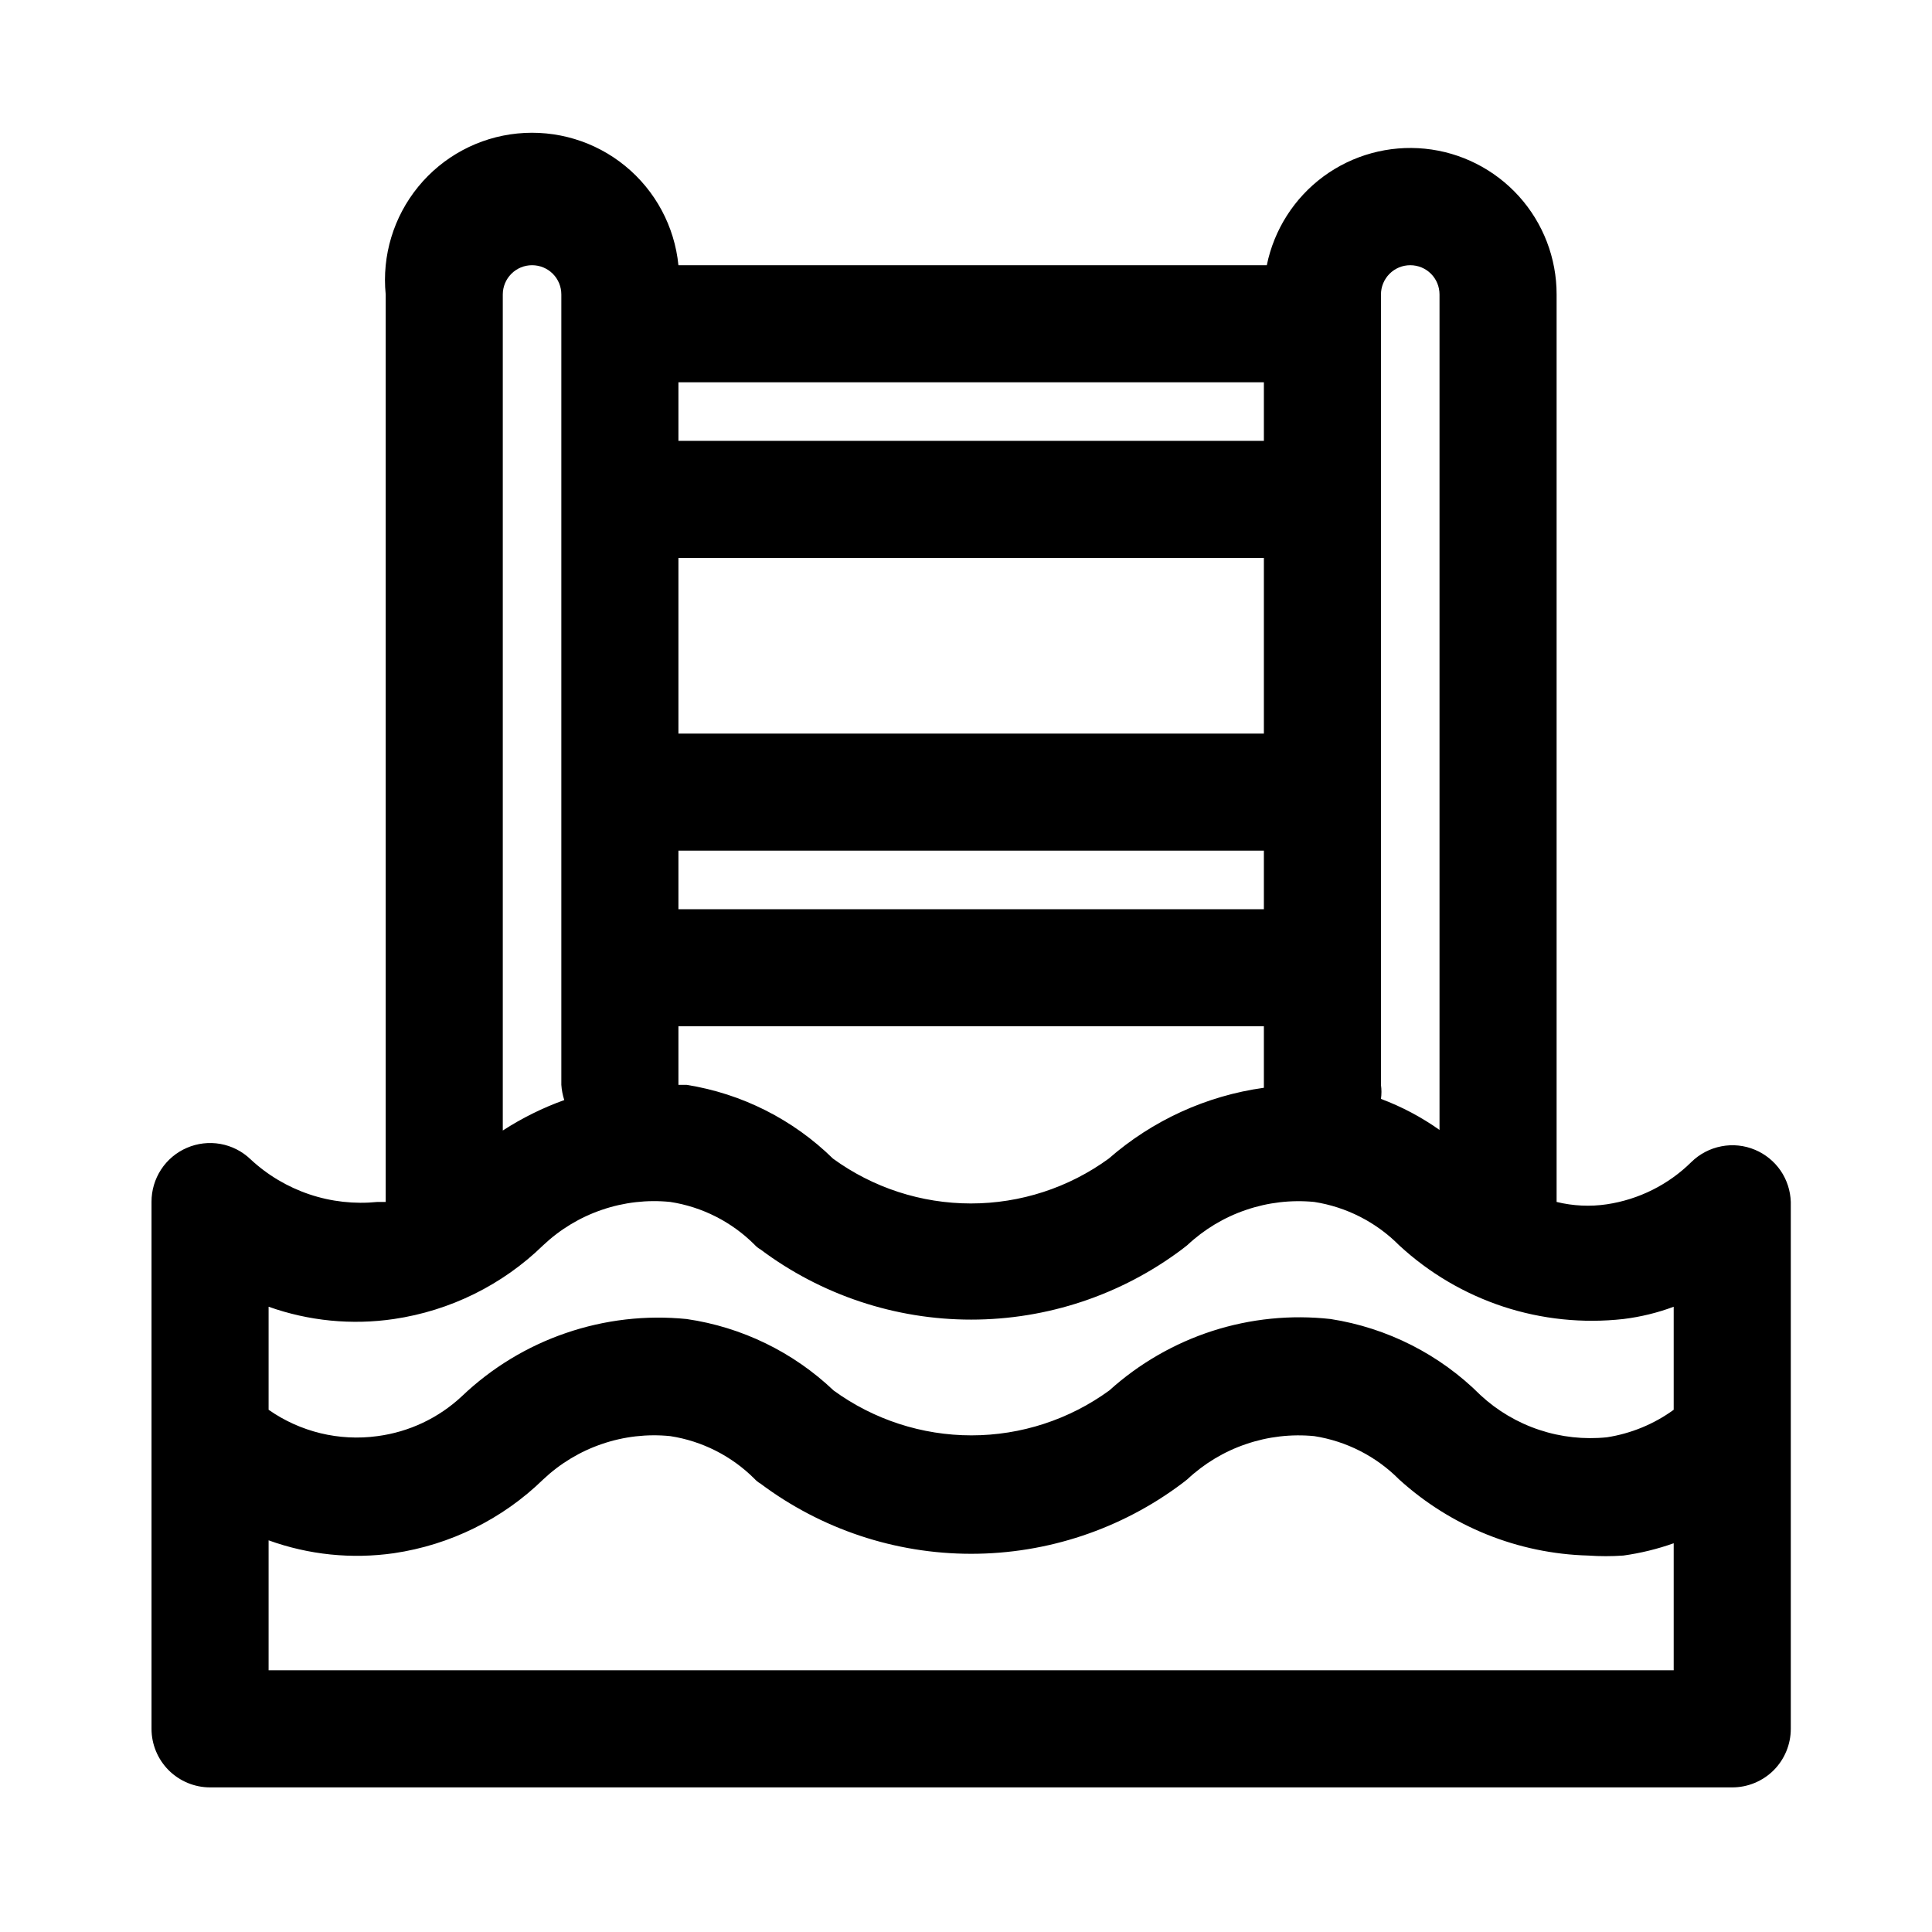 <svg width="33" height="33" viewBox="0 0 33 33" fill="none" xmlns="http://www.w3.org/2000/svg">
<path d="M29.978 19.64C29.796 19.563 29.596 19.542 29.402 19.58C29.208 19.617 29.029 19.711 28.888 19.85C28.497 20.236 27.992 20.488 27.448 20.57C27.162 20.613 26.87 20.599 26.588 20.53V5.03C26.589 4.41 26.359 3.812 25.944 3.352C25.528 2.892 24.956 2.602 24.34 2.54C23.723 2.478 23.105 2.647 22.606 3.014C22.107 3.382 21.762 3.922 21.638 4.53H11.588C11.522 3.867 11.195 3.257 10.679 2.835C10.164 2.413 9.501 2.214 8.838 2.28C8.175 2.346 7.566 2.673 7.144 3.189C6.722 3.705 6.522 4.367 6.588 5.03V20.53H6.448C6.056 20.57 5.658 20.526 5.284 20.4C4.91 20.274 4.567 20.07 4.278 19.8C4.136 19.664 3.958 19.574 3.764 19.539C3.571 19.505 3.372 19.528 3.192 19.606C3.012 19.683 2.858 19.813 2.751 19.977C2.644 20.141 2.587 20.334 2.588 20.53V29.53C2.588 29.795 2.694 30.049 2.881 30.237C3.069 30.424 3.323 30.53 3.588 30.53H29.588C29.854 30.53 30.108 30.424 30.296 30.237C30.483 30.049 30.588 29.795 30.588 29.53V20.53C30.582 20.339 30.522 20.153 30.414 19.995C30.306 19.838 30.154 19.714 29.978 19.64ZM23.588 5.03C23.588 4.897 23.641 4.77 23.735 4.676C23.829 4.582 23.956 4.53 24.088 4.53C24.221 4.53 24.348 4.582 24.442 4.676C24.536 4.77 24.588 4.897 24.588 5.03V19.3C24.279 19.081 23.943 18.903 23.588 18.77C23.599 18.69 23.599 18.61 23.588 18.53V5.03ZM11.588 14.53H21.588V15.53H11.588V14.53ZM21.588 12.53H11.588V9.53H21.588V12.53ZM11.588 18.53V17.53H21.588V18.53C21.588 18.53 21.588 18.53 21.588 18.58C20.606 18.716 19.685 19.137 18.938 19.79C18.254 20.288 17.43 20.556 16.583 20.556C15.737 20.556 14.912 20.288 14.228 19.79C13.546 19.121 12.672 18.68 11.728 18.53H11.588ZM21.588 7.53H11.588V6.53H21.588V7.53ZM9.088 4.53C9.221 4.53 9.348 4.582 9.442 4.676C9.536 4.77 9.588 4.897 9.588 5.03V18.53C9.594 18.618 9.611 18.706 9.638 18.79C9.27 18.922 8.917 19.097 8.588 19.31V5.03C8.588 4.897 8.641 4.77 8.735 4.676C8.829 4.582 8.956 4.53 9.088 4.53ZM6.728 22.53C7.69 22.388 8.582 21.948 9.278 21.27C9.566 20.998 9.909 20.791 10.283 20.664C10.657 20.536 11.055 20.49 11.448 20.53C11.994 20.614 12.498 20.87 12.888 21.26C12.917 21.292 12.951 21.319 12.988 21.34C14.027 22.119 15.29 22.54 16.588 22.54C17.887 22.54 19.15 22.119 20.188 21.34L20.278 21.27C20.567 20.999 20.909 20.793 21.284 20.666C21.658 20.538 22.055 20.492 22.448 20.53C22.998 20.616 23.506 20.875 23.898 21.27C24.409 21.743 25.015 22.1 25.676 22.318C26.337 22.535 27.037 22.607 27.728 22.53C28.022 22.494 28.311 22.424 28.588 22.32V24.08C28.251 24.325 27.86 24.486 27.448 24.55C27.058 24.59 26.663 24.547 26.291 24.423C25.918 24.299 25.576 24.097 25.288 23.83C24.594 23.136 23.698 22.681 22.728 22.53C22.048 22.454 21.359 22.524 20.707 22.734C20.056 22.945 19.456 23.291 18.948 23.75C18.264 24.248 17.44 24.517 16.593 24.517C15.747 24.517 14.922 24.248 14.238 23.75C13.548 23.094 12.671 22.667 11.728 22.53C11.031 22.46 10.327 22.542 9.664 22.77C9.001 22.997 8.395 23.366 7.888 23.85C7.491 24.221 6.988 24.459 6.448 24.53C5.794 24.62 5.129 24.459 4.588 24.08V22.32C5.274 22.564 6.009 22.636 6.728 22.53ZM4.588 28.53V26.31C5.273 26.558 6.008 26.633 6.728 26.53C7.69 26.388 8.582 25.948 9.278 25.27C9.566 24.998 9.909 24.791 10.283 24.664C10.657 24.536 11.055 24.49 11.448 24.53C11.994 24.614 12.498 24.87 12.888 25.26C12.917 25.292 12.951 25.319 12.988 25.34C14.027 26.119 15.29 26.54 16.588 26.54C17.887 26.54 19.15 26.119 20.188 25.34L20.278 25.27C20.567 24.999 20.909 24.793 21.284 24.666C21.658 24.538 22.055 24.492 22.448 24.53C22.998 24.616 23.506 24.875 23.898 25.27C24.785 26.076 25.931 26.538 27.128 26.57C27.328 26.584 27.529 26.584 27.728 26.57C28.021 26.529 28.31 26.459 28.588 26.36V28.53H4.588Z" fill="black"/>
</svg>
